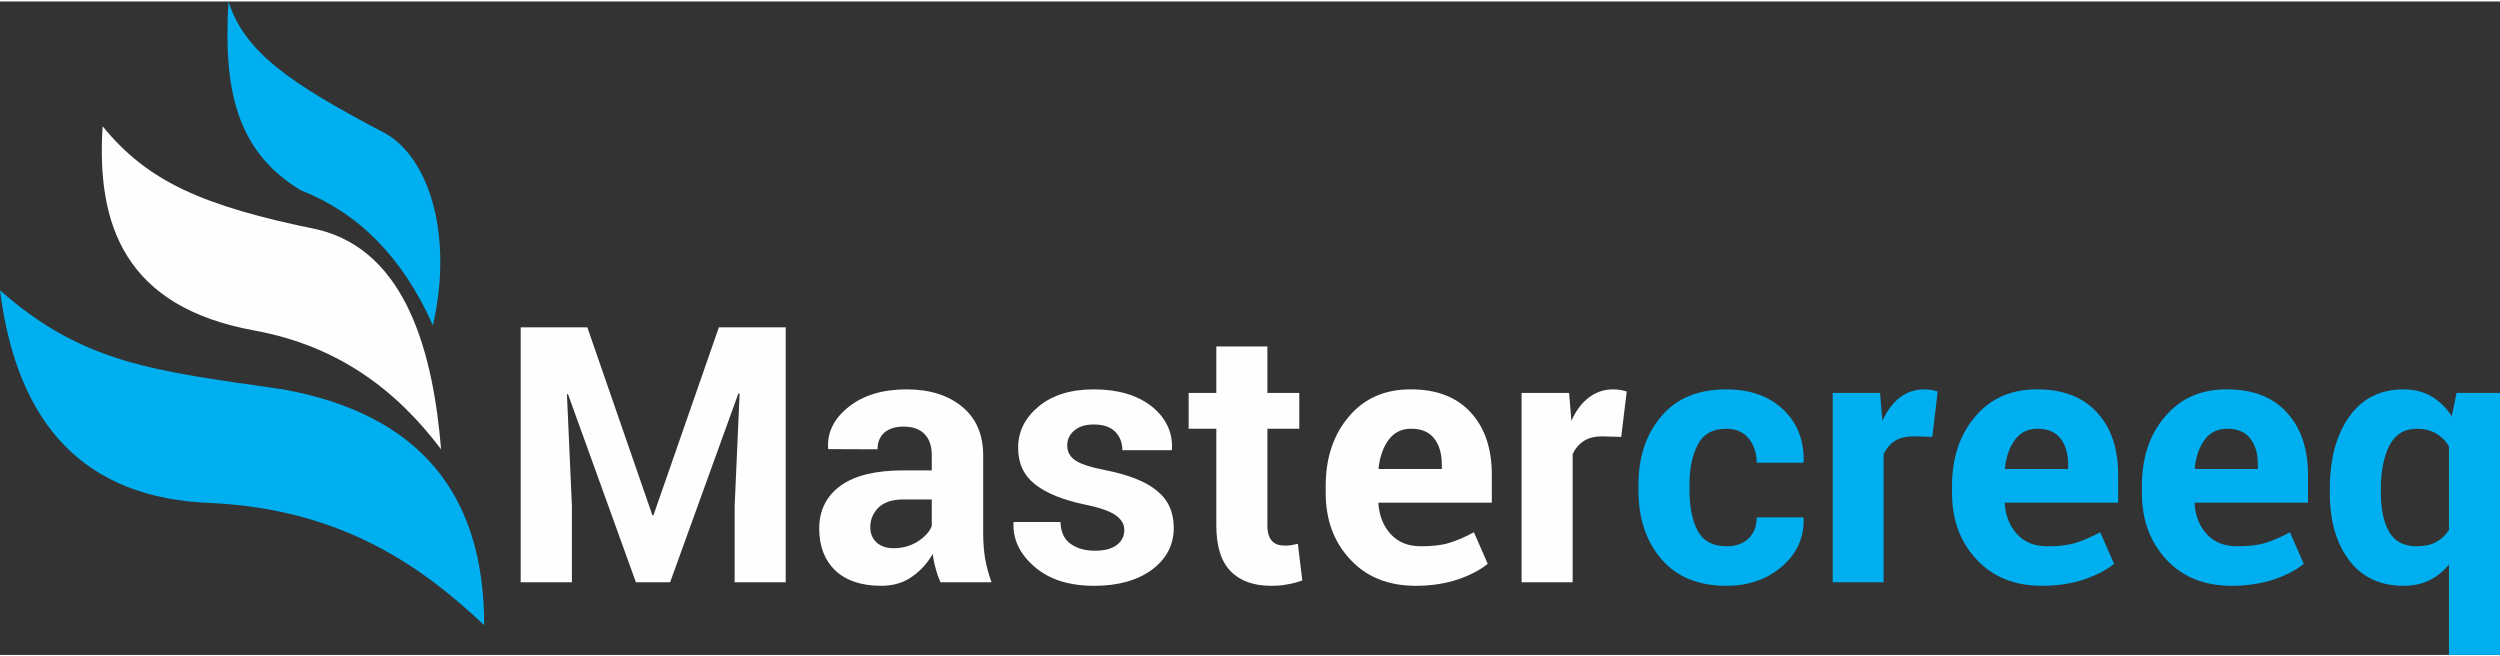 <?xml version="1.0" encoding="UTF-8"?>
<!DOCTYPE svg PUBLIC "-//W3C//DTD SVG 1.1//EN" "http://www.w3.org/Graphics/SVG/1.1/DTD/svg11.dtd">
<!-- Creator: CorelDRAW 2018 (64 Bit Versão de avaliação) -->
<svg xmlns="http://www.w3.org/2000/svg" xml:space="preserve" width="179px" height="47px" version="1.1" style="shape-rendering:geometricPrecision; text-rendering:geometricPrecision; image-rendering:optimizeQuality; fill-rule:evenodd; clip-rule:evenodd"
viewBox="0 0 141.02 36.86"
 xmlns:xlink="http://www.w3.org/1999/xlink">
 <rect x="0" y="0" width="141.02" height="36.86" fill="#333333" stroke="none"/>
 <defs>
  <style type="text/css">
   <![CDATA[
    .fil3 {fill:#FEFEFE}
    .fil2 {fill:#00AFEF}
    .fil0 {fill:#FEFEFE;fill-rule:nonzero}
    .fil1 {fill:#00AFEF;fill-rule:nonzero}
   ]]>
  </style>
 </defs>
 <g id="Camada_x0020_1">
  <g id="_1458675757504">
   <polygon class="fil0" points="33.13,18.38 36.8,28.98 36.86,28.98 40.55,18.38 44.32,18.38 44.32,32.76 41.44,32.76 41.44,28.47 41.72,22.12 41.65,22.11 37.8,32.76 35.87,32.76 32.04,22.15 31.98,22.16 32.26,28.47 32.26,32.76 29.37,32.76 29.37,18.38 "/>
   <path id="1" class="fil0" d="M53.05 32.76c-0.11,-0.25 -0.2,-0.5 -0.27,-0.78 -0.08,-0.26 -0.13,-0.54 -0.17,-0.82 -0.29,0.52 -0.68,0.95 -1.17,1.29 -0.48,0.34 -1.06,0.51 -1.73,0.51 -1.12,0 -1.98,-0.29 -2.59,-0.86 -0.6,-0.58 -0.91,-1.37 -0.91,-2.36 0,-1.04 0.41,-1.85 1.21,-2.43 0.81,-0.58 1.99,-0.86 3.53,-0.86l1.61 0 0 -0.85c0,-0.51 -0.13,-0.91 -0.4,-1.19 -0.27,-0.29 -0.67,-0.43 -1.2,-0.43 -0.46,0 -0.82,0.12 -1.08,0.34 -0.25,0.23 -0.38,0.54 -0.38,0.94l-2.78 -0.01 -0.01 -0.06c-0.05,-0.9 0.34,-1.67 1.17,-2.33 0.83,-0.66 1.92,-0.98 3.27,-0.98 1.28,0 2.31,0.32 3.11,0.97 0.8,0.65 1.2,1.57 1.2,2.77l0 4.41c0,0.5 0.04,0.97 0.11,1.41 0.08,0.44 0.2,0.88 0.36,1.32l-2.88 0zm-2.64 -1.92c0.51,0 0.96,-0.13 1.36,-0.38 0.39,-0.25 0.66,-0.54 0.79,-0.87l0 -1.5 -1.61 0c-0.61,0 -1.07,0.15 -1.39,0.45 -0.31,0.31 -0.47,0.68 -0.47,1.11 0,0.36 0.12,0.64 0.35,0.86 0.24,0.22 0.56,0.33 0.97,0.33z"/>
   <path id="2" class="fil0" d="M63.42 29.81c0,-0.32 -0.16,-0.59 -0.46,-0.81 -0.31,-0.23 -0.87,-0.44 -1.71,-0.61 -1.26,-0.26 -2.21,-0.64 -2.86,-1.15 -0.64,-0.5 -0.96,-1.19 -0.96,-2.06 0,-0.92 0.39,-1.7 1.16,-2.34 0.78,-0.64 1.81,-0.96 3.11,-0.96 1.36,0 2.44,0.32 3.25,0.95 0.81,0.64 1.2,1.45 1.16,2.42l-0.02 0.06 -2.78 0c0,-0.43 -0.14,-0.78 -0.41,-1.05 -0.28,-0.27 -0.67,-0.4 -1.2,-0.4 -0.47,0 -0.83,0.11 -1.1,0.34 -0.27,0.23 -0.4,0.51 -0.4,0.85 0,0.33 0.14,0.6 0.42,0.81 0.28,0.21 0.84,0.4 1.7,0.57 1.32,0.26 2.3,0.64 2.93,1.16 0.64,0.51 0.96,1.21 0.96,2.1 0,0.96 -0.41,1.75 -1.23,2.36 -0.83,0.61 -1.91,0.91 -3.26,0.91 -1.42,0 -2.55,-0.36 -3.37,-1.08 -0.83,-0.72 -1.22,-1.54 -1.18,-2.46l0.01 -0.06 2.64 0c0.02,0.57 0.21,0.98 0.57,1.23 0.35,0.26 0.82,0.39 1.39,0.39 0.53,0 0.94,-0.11 1.21,-0.32 0.28,-0.21 0.43,-0.49 0.43,-0.85z"/>
   <path id="3" class="fil0" d="M71.49 19.46l0 2.62 1.8 0 0 2.02 -1.8 0 0 5.44c0,0.41 0.09,0.71 0.26,0.89 0.17,0.18 0.4,0.26 0.69,0.26 0.15,0 0.28,0 0.39,-0.02 0.11,-0.02 0.24,-0.05 0.38,-0.08l0.25 2.07c-0.29,0.1 -0.57,0.18 -0.85,0.22 -0.28,0.06 -0.58,0.08 -0.9,0.08 -0.99,0 -1.76,-0.27 -2.29,-0.82 -0.54,-0.55 -0.81,-1.41 -0.81,-2.6l0 -5.44 -1.56 0 0 -2.02 1.56 0 0 -2.62 2.88 0z"/>
   <path id="4" class="fil0" d="M79.86 32.96c-1.54,0 -2.77,-0.49 -3.69,-1.48 -0.93,-0.99 -1.39,-2.24 -1.39,-3.76l0 -0.4c0,-1.58 0.44,-2.89 1.31,-3.91 0.87,-1.03 2.04,-1.54 3.51,-1.53 1.44,0 2.56,0.43 3.36,1.3 0.8,0.87 1.19,2.04 1.19,3.52l0 1.57 -6.38 0 -0.02 0.06c0.06,0.7 0.29,1.28 0.71,1.73 0.42,0.45 0.98,0.67 1.7,0.67 0.64,0 1.17,-0.06 1.59,-0.19 0.42,-0.13 0.89,-0.33 1.39,-0.6l0.78 1.78c-0.44,0.36 -1.01,0.65 -1.71,0.89 -0.71,0.23 -1.49,0.35 -2.35,0.35zm-0.26 -8.86c-0.53,0 -0.95,0.2 -1.26,0.61 -0.31,0.41 -0.5,0.95 -0.58,1.61l0.03 0.05 3.54 0 0 -0.26c0,-0.61 -0.15,-1.1 -0.43,-1.46 -0.29,-0.37 -0.72,-0.55 -1.3,-0.55z"/>
   <path id="5" class="fil0" d="M91.45 24.56l-1.06 -0.03c-0.42,0 -0.78,0.08 -1.05,0.26 -0.28,0.18 -0.49,0.43 -0.63,0.75l0 7.22 -2.88 0 0 -10.68 2.68 0 0.13 1.58c0.24,-0.56 0.57,-1 0.97,-1.31 0.4,-0.31 0.86,-0.47 1.37,-0.47 0.15,0 0.28,0.01 0.41,0.03 0.12,0.02 0.24,0.05 0.37,0.09l-0.31 2.56z"/>
   <path id="6" class="fil1" d="M97.39 30.73c0.52,0 0.93,-0.14 1.24,-0.44 0.31,-0.3 0.46,-0.69 0.46,-1.19l2.62 0 0.03 0.06c0.03,1.08 -0.38,1.98 -1.22,2.71 -0.84,0.72 -1.88,1.09 -3.13,1.09 -1.59,0 -2.82,-0.5 -3.68,-1.51 -0.86,-1.01 -1.29,-2.3 -1.29,-3.88l0 -0.29c0,-1.58 0.43,-2.87 1.29,-3.88 0.86,-1.02 2.08,-1.52 3.67,-1.52 1.32,0 2.38,0.37 3.19,1.12 0.8,0.75 1.2,1.74 1.17,2.97l-0.02 0.05 -2.63 0c0,-0.55 -0.15,-1 -0.45,-1.37 -0.3,-0.37 -0.72,-0.55 -1.26,-0.55 -0.76,0 -1.3,0.3 -1.61,0.89 -0.31,0.59 -0.47,1.35 -0.47,2.28l0 0.3c0,0.95 0.16,1.71 0.47,2.3 0.31,0.57 0.86,0.86 1.62,0.86z"/>
   <path id="7" class="fil1" d="M109 24.56l-1.06 -0.03c-0.43,0 -0.78,0.08 -1.06,0.26 -0.27,0.18 -0.48,0.43 -0.63,0.75l0 7.22 -2.87 0 0 -10.68 2.67 0 0.13 1.58c0.25,-0.56 0.58,-1 0.97,-1.31 0.4,-0.31 0.86,-0.47 1.38,-0.47 0.14,0 0.28,0.01 0.4,0.03 0.12,0.02 0.25,0.05 0.37,0.09l-0.3 2.56z"/>
   <path id="8" class="fil1" d="M115.19 32.96c-1.54,0 -2.77,-0.49 -3.69,-1.48 -0.93,-0.99 -1.39,-2.24 -1.39,-3.76l0 -0.4c0,-1.58 0.44,-2.89 1.31,-3.91 0.87,-1.03 2.04,-1.54 3.51,-1.53 1.44,0 2.56,0.43 3.36,1.3 0.8,0.87 1.19,2.04 1.19,3.52l0 1.57 -6.38 0 -0.02 0.06c0.06,0.7 0.29,1.28 0.71,1.73 0.42,0.45 0.98,0.67 1.7,0.67 0.64,0 1.17,-0.06 1.59,-0.19 0.42,-0.13 0.89,-0.33 1.39,-0.6l0.78 1.78c-0.44,0.36 -1.01,0.65 -1.71,0.89 -0.71,0.23 -1.49,0.35 -2.35,0.35zm-0.26 -8.86c-0.53,0 -0.95,0.2 -1.26,0.61 -0.31,0.41 -0.5,0.95 -0.58,1.61l0.03 0.05 3.54 0 0 -0.26c0,-0.61 -0.15,-1.1 -0.43,-1.46 -0.29,-0.37 -0.72,-0.55 -1.3,-0.55z"/>
   <path id="9" class="fil1" d="M125.89 32.96c-1.54,0 -2.77,-0.49 -3.69,-1.48 -0.92,-0.99 -1.38,-2.24 -1.38,-3.76l0 -0.4c0,-1.58 0.43,-2.89 1.31,-3.91 0.87,-1.03 2.04,-1.54 3.5,-1.53 1.45,0 2.57,0.43 3.36,1.3 0.8,0.87 1.2,2.04 1.2,3.52l0 1.57 -6.38 0 -0.02 0.06c0.05,0.7 0.29,1.28 0.7,1.73 0.42,0.45 0.99,0.67 1.71,0.67 0.64,0 1.17,-0.06 1.59,-0.19 0.42,-0.13 0.88,-0.33 1.38,-0.6l0.78 1.78c-0.43,0.36 -1,0.65 -1.71,0.89 -0.7,0.23 -1.49,0.35 -2.35,0.35zm-0.26 -8.86c-0.53,0 -0.95,0.2 -1.26,0.61 -0.31,0.41 -0.5,0.95 -0.57,1.61l0.03 0.05 3.53 0 0 -0.26c0,-0.61 -0.14,-1.1 -0.43,-1.46 -0.28,-0.37 -0.72,-0.55 -1.3,-0.55z"/>
   <path id="10" class="fil1" d="M131.42 27.5c0,-1.68 0.36,-3.04 1.09,-4.07 0.73,-1.04 1.75,-1.55 3.08,-1.55 0.59,0 1.11,0.13 1.56,0.39 0.44,0.26 0.83,0.64 1.15,1.12l0.27 -1.31 2.45 0 0 14.78 -2.88 0 0 -5.1c-0.32,0.39 -0.69,0.69 -1.11,0.89 -0.43,0.21 -0.91,0.31 -1.46,0.31 -1.31,0 -2.33,-0.48 -3.06,-1.44 -0.73,-0.96 -1.09,-2.23 -1.09,-3.81l0 -0.21zm2.88 0.2c0,0.93 0.15,1.67 0.47,2.22 0.31,0.54 0.83,0.81 1.54,0.81 0.42,0 0.78,-0.07 1.09,-0.23 0.3,-0.16 0.55,-0.39 0.74,-0.69l0 -4.72c-0.19,-0.32 -0.44,-0.56 -0.74,-0.73 -0.3,-0.17 -0.66,-0.26 -1.07,-0.26 -0.71,0 -1.22,0.32 -1.55,0.95 -0.32,0.63 -0.48,1.44 -0.48,2.45l0 0.2z"/>
   <g>
    <path class="fil2" d="M16.97 10.65c-3.6,-2.16 -4.39,-5.64 -4.08,-10.65 0.89,2.85 3.52,4.64 8.66,7.34 2.64,1.31 4.04,5.82 2.87,10.93 -1.74,-3.92 -4.27,-6.37 -7.45,-7.62z"/>
    <path class="fil3" d="M14.35 18.56c-7.31,-1.33 -8.92,-5.96 -8.56,-11.52 2.52,3.09 5.57,4.49 12.16,5.83 5.01,1.23 6.49,7.05 6.93,12.39 -2.53,-3.36 -5.83,-5.84 -10.53,-6.7z"/>
    <path class="fil2" d="M11.94 28.29c7.24,0.37 11.72,3.44 15.37,6.89 0.01,-7.38 -3.64,-11.93 -11.41,-13.31 -7.12,-1.03 -11.19,-1.41 -15.9,-5.58 0.94,7.47 4.67,11.76 11.94,12z"/>
   </g>
  </g>
 </g>
</svg>
